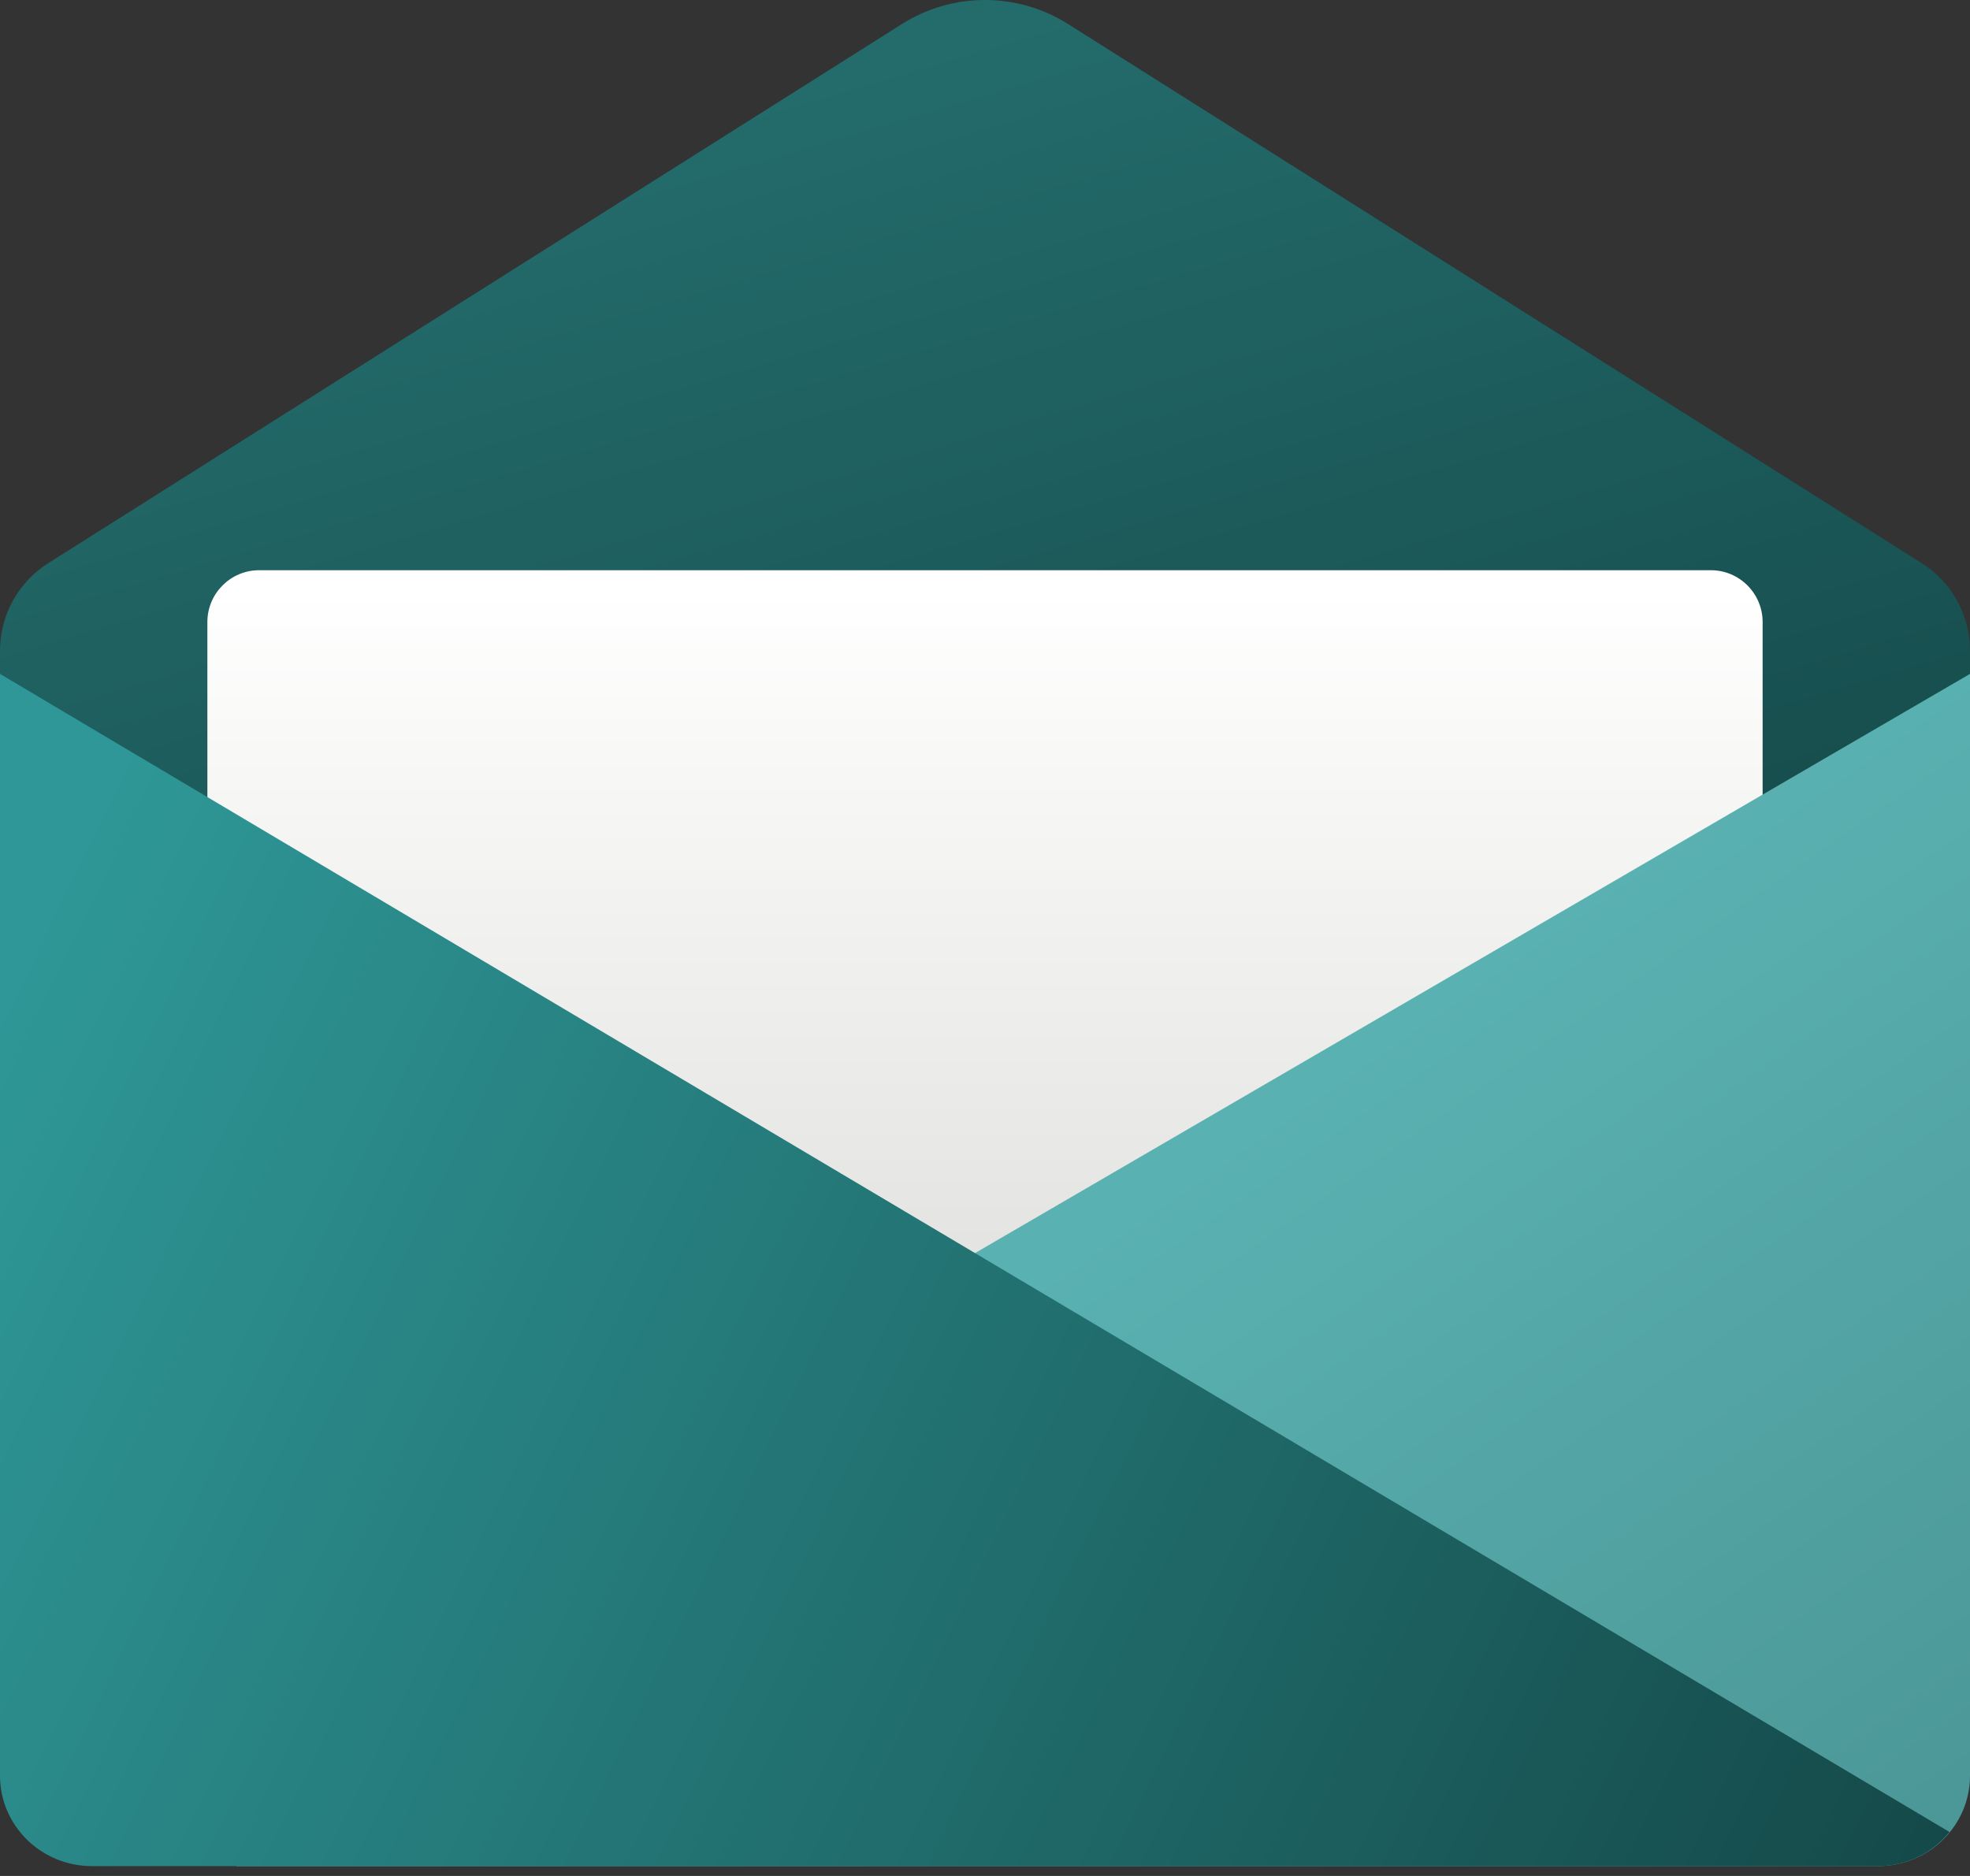 <svg width="147" height="140" viewBox="0 0 147 140" fill="none" xmlns="http://www.w3.org/2000/svg">
<rect x="0" y="0" width="147" height="140" fill="#333333" stroke="none"/>
<path d="M147 98.461H0V48.566C0 45.912 1.362 43.44 3.605 42.025L67.303 1.793C71.09 -0.598 75.91 -0.598 79.697 1.793L143.394 42.025C145.638 43.444 147 45.912 147 48.566V98.461Z" fill="url(#paint0_linear)"/>
<path d="M131.526 112.186H15.474V46.423C15.474 44.287 17.207 42.554 19.342 42.554H127.658C129.793 42.554 131.526 44.287 131.526 46.423V112.186Z" fill="url(#paint1_linear)"/>
<path d="M147 50.291V132.518C147 136.243 143.928 139.265 140.137 139.265H17.64L36.22 114.789L147 50.291Z" fill="url(#paint2_linear)"/>
<path d="M0 50.291V132.518C0 136.243 3.072 139.265 6.863 139.265H140.141C142.307 139.265 144.215 138.259 145.472 136.719L0 50.291Z" fill="url(#paint3_linear)"/>
<defs>
<linearGradient id="paint0_linear" x1="53.852" y1="6.636" x2="77.921" y2="87.873" gradientUnits="userSpaceOnUse">
<stop stop-color="#246C6C"/>
<stop offset="1" stop-color="#154949"/>
</linearGradient>
<linearGradient id="paint1_linear" x1="73.5" y1="44.078" x2="73.5" y2="94.716" gradientUnits="userSpaceOnUse">
<stop stop-color="white"/>
<stop offset="0.24" stop-color="#F8F8F7"/>
<stop offset="1" stop-color="#E3E3E1"/>
</linearGradient>
<linearGradient id="paint2_linear" x1="80.796" y1="92.596" x2="127.646" y2="159.647" gradientUnits="userSpaceOnUse">
<stop stop-color="#5AB1B1"/>
<stop offset="1" stop-color="#4A9494"/>
</linearGradient>
<linearGradient id="paint3_linear" x1="-7.451" y1="89.888" x2="135.248" y2="159.09" gradientUnits="userSpaceOnUse">
<stop stop-color="#2F9797"/>
<stop offset="1" stop-color="#154949"/>
</linearGradient>
</defs>
</svg>
